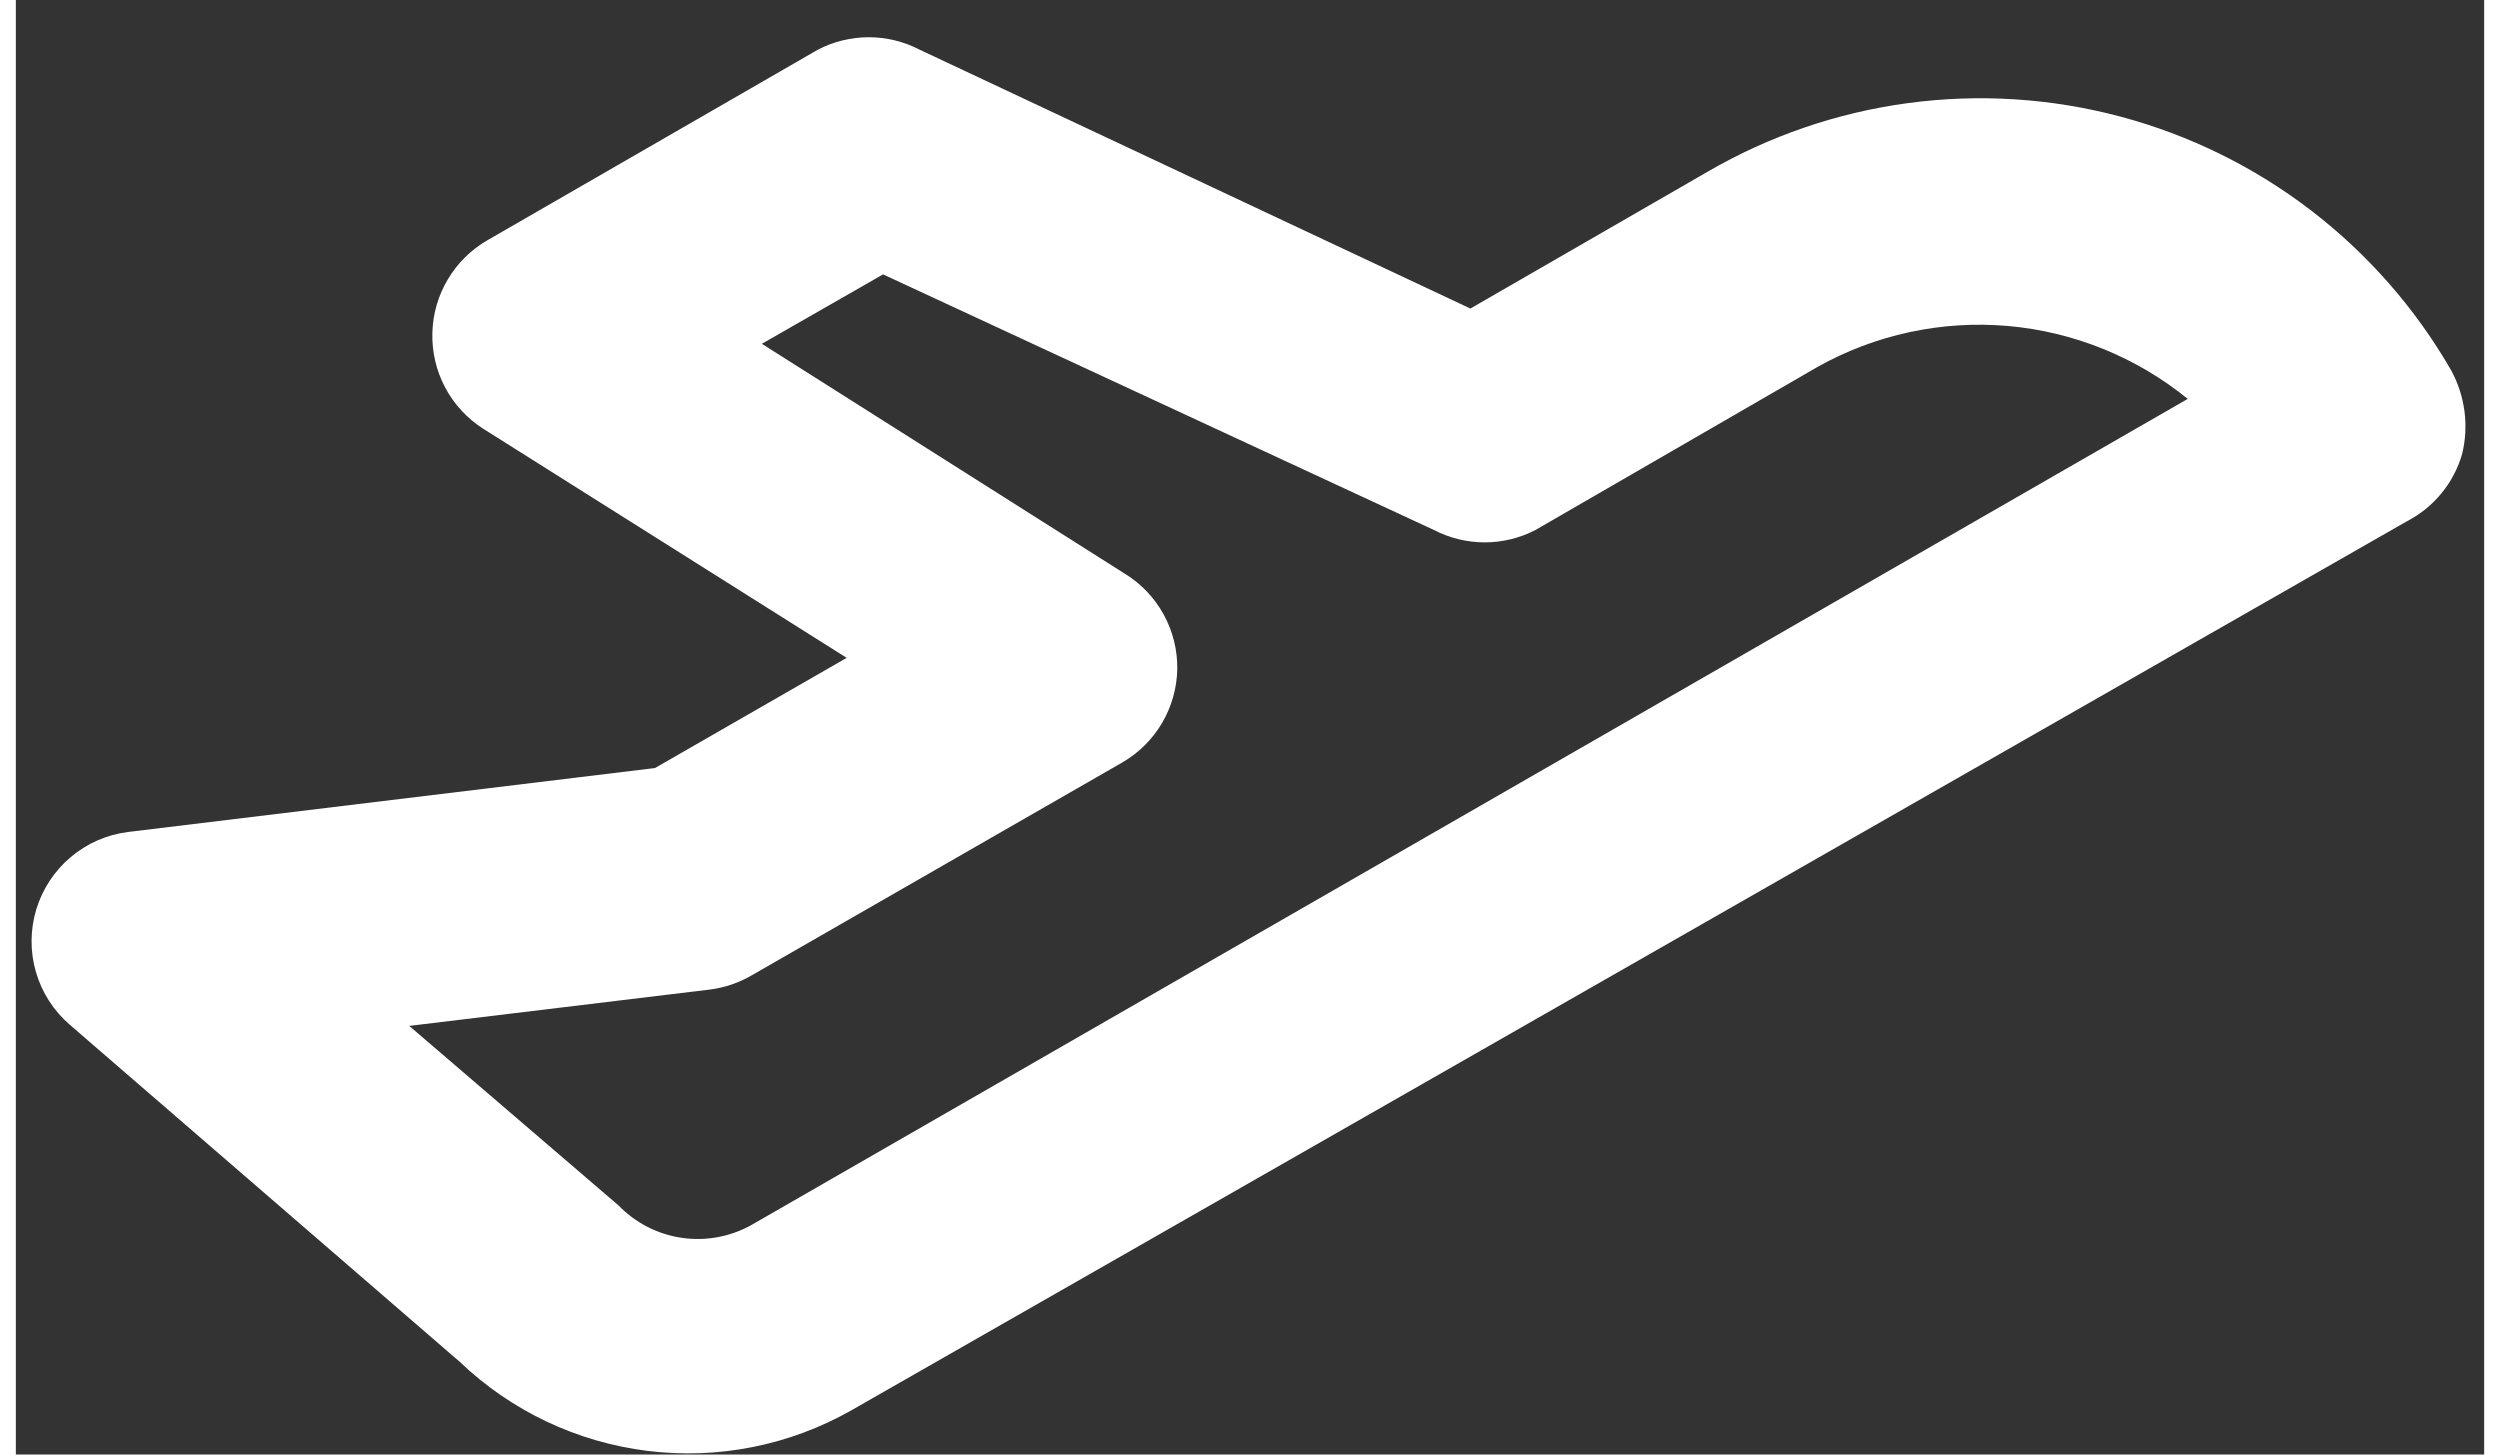 <svg width="55" height="32" viewBox="0 0 56 33" fill="none" xmlns="http://www.w3.org/2000/svg">
<rect x="0" y="0" width="56" height="33" fill="#333333" stroke="none"/>
<path d="M55.5 10.3C55.657 9.658 55.567 8.98 55.25 8.4C54.44 6.994 53.36 5.762 52.072 4.774C50.785 3.787 49.315 3.063 47.747 2.645C46.179 2.227 44.544 2.123 42.936 2.338C41.328 2.553 39.778 3.084 38.375 3.9L33 7L20.5 1.125C20.145 0.941 19.75 0.845 19.35 0.845C18.95 0.845 18.555 0.941 18.2 1.125L10.7 5.45C10.329 5.664 10.02 5.969 9.801 6.337C9.582 6.704 9.461 7.122 9.45 7.55C9.438 7.981 9.537 8.408 9.739 8.789C9.94 9.17 10.237 9.492 10.6 9.725L18.85 14.925L14.5 17.425L2.55 18.875C2.07 18.934 1.617 19.132 1.247 19.444C0.876 19.756 0.605 20.168 0.464 20.631C0.324 21.095 0.321 21.589 0.456 22.053C0.591 22.518 0.858 22.934 1.225 23.25L10.075 30.9C11.24 32.012 12.732 32.719 14.331 32.917C15.929 33.115 17.549 32.794 18.95 32L54.25 11.825C54.551 11.669 54.817 11.453 55.032 11.191C55.247 10.929 55.406 10.626 55.5 10.3V10.3ZM16.675 27.8C16.195 28.064 15.641 28.163 15.099 28.082C14.557 28.001 14.057 27.743 13.675 27.35L8.925 23.275L15.75 22.45C16.085 22.407 16.409 22.296 16.7 22.125L25.1 17.3C25.474 17.084 25.786 16.775 26.005 16.402C26.224 16.03 26.343 15.607 26.35 15.175C26.355 14.746 26.25 14.323 26.044 13.946C25.838 13.57 25.539 13.252 25.175 13.025L16.925 7.8L19.675 6.225L32.175 12.025C32.53 12.209 32.925 12.305 33.325 12.305C33.725 12.305 34.12 12.209 34.475 12.025L40.875 8.325C42.187 7.59 43.689 7.266 45.187 7.395C46.684 7.525 48.109 8.101 49.275 9.05L16.675 27.8Z" fill="white"/>
</svg>
